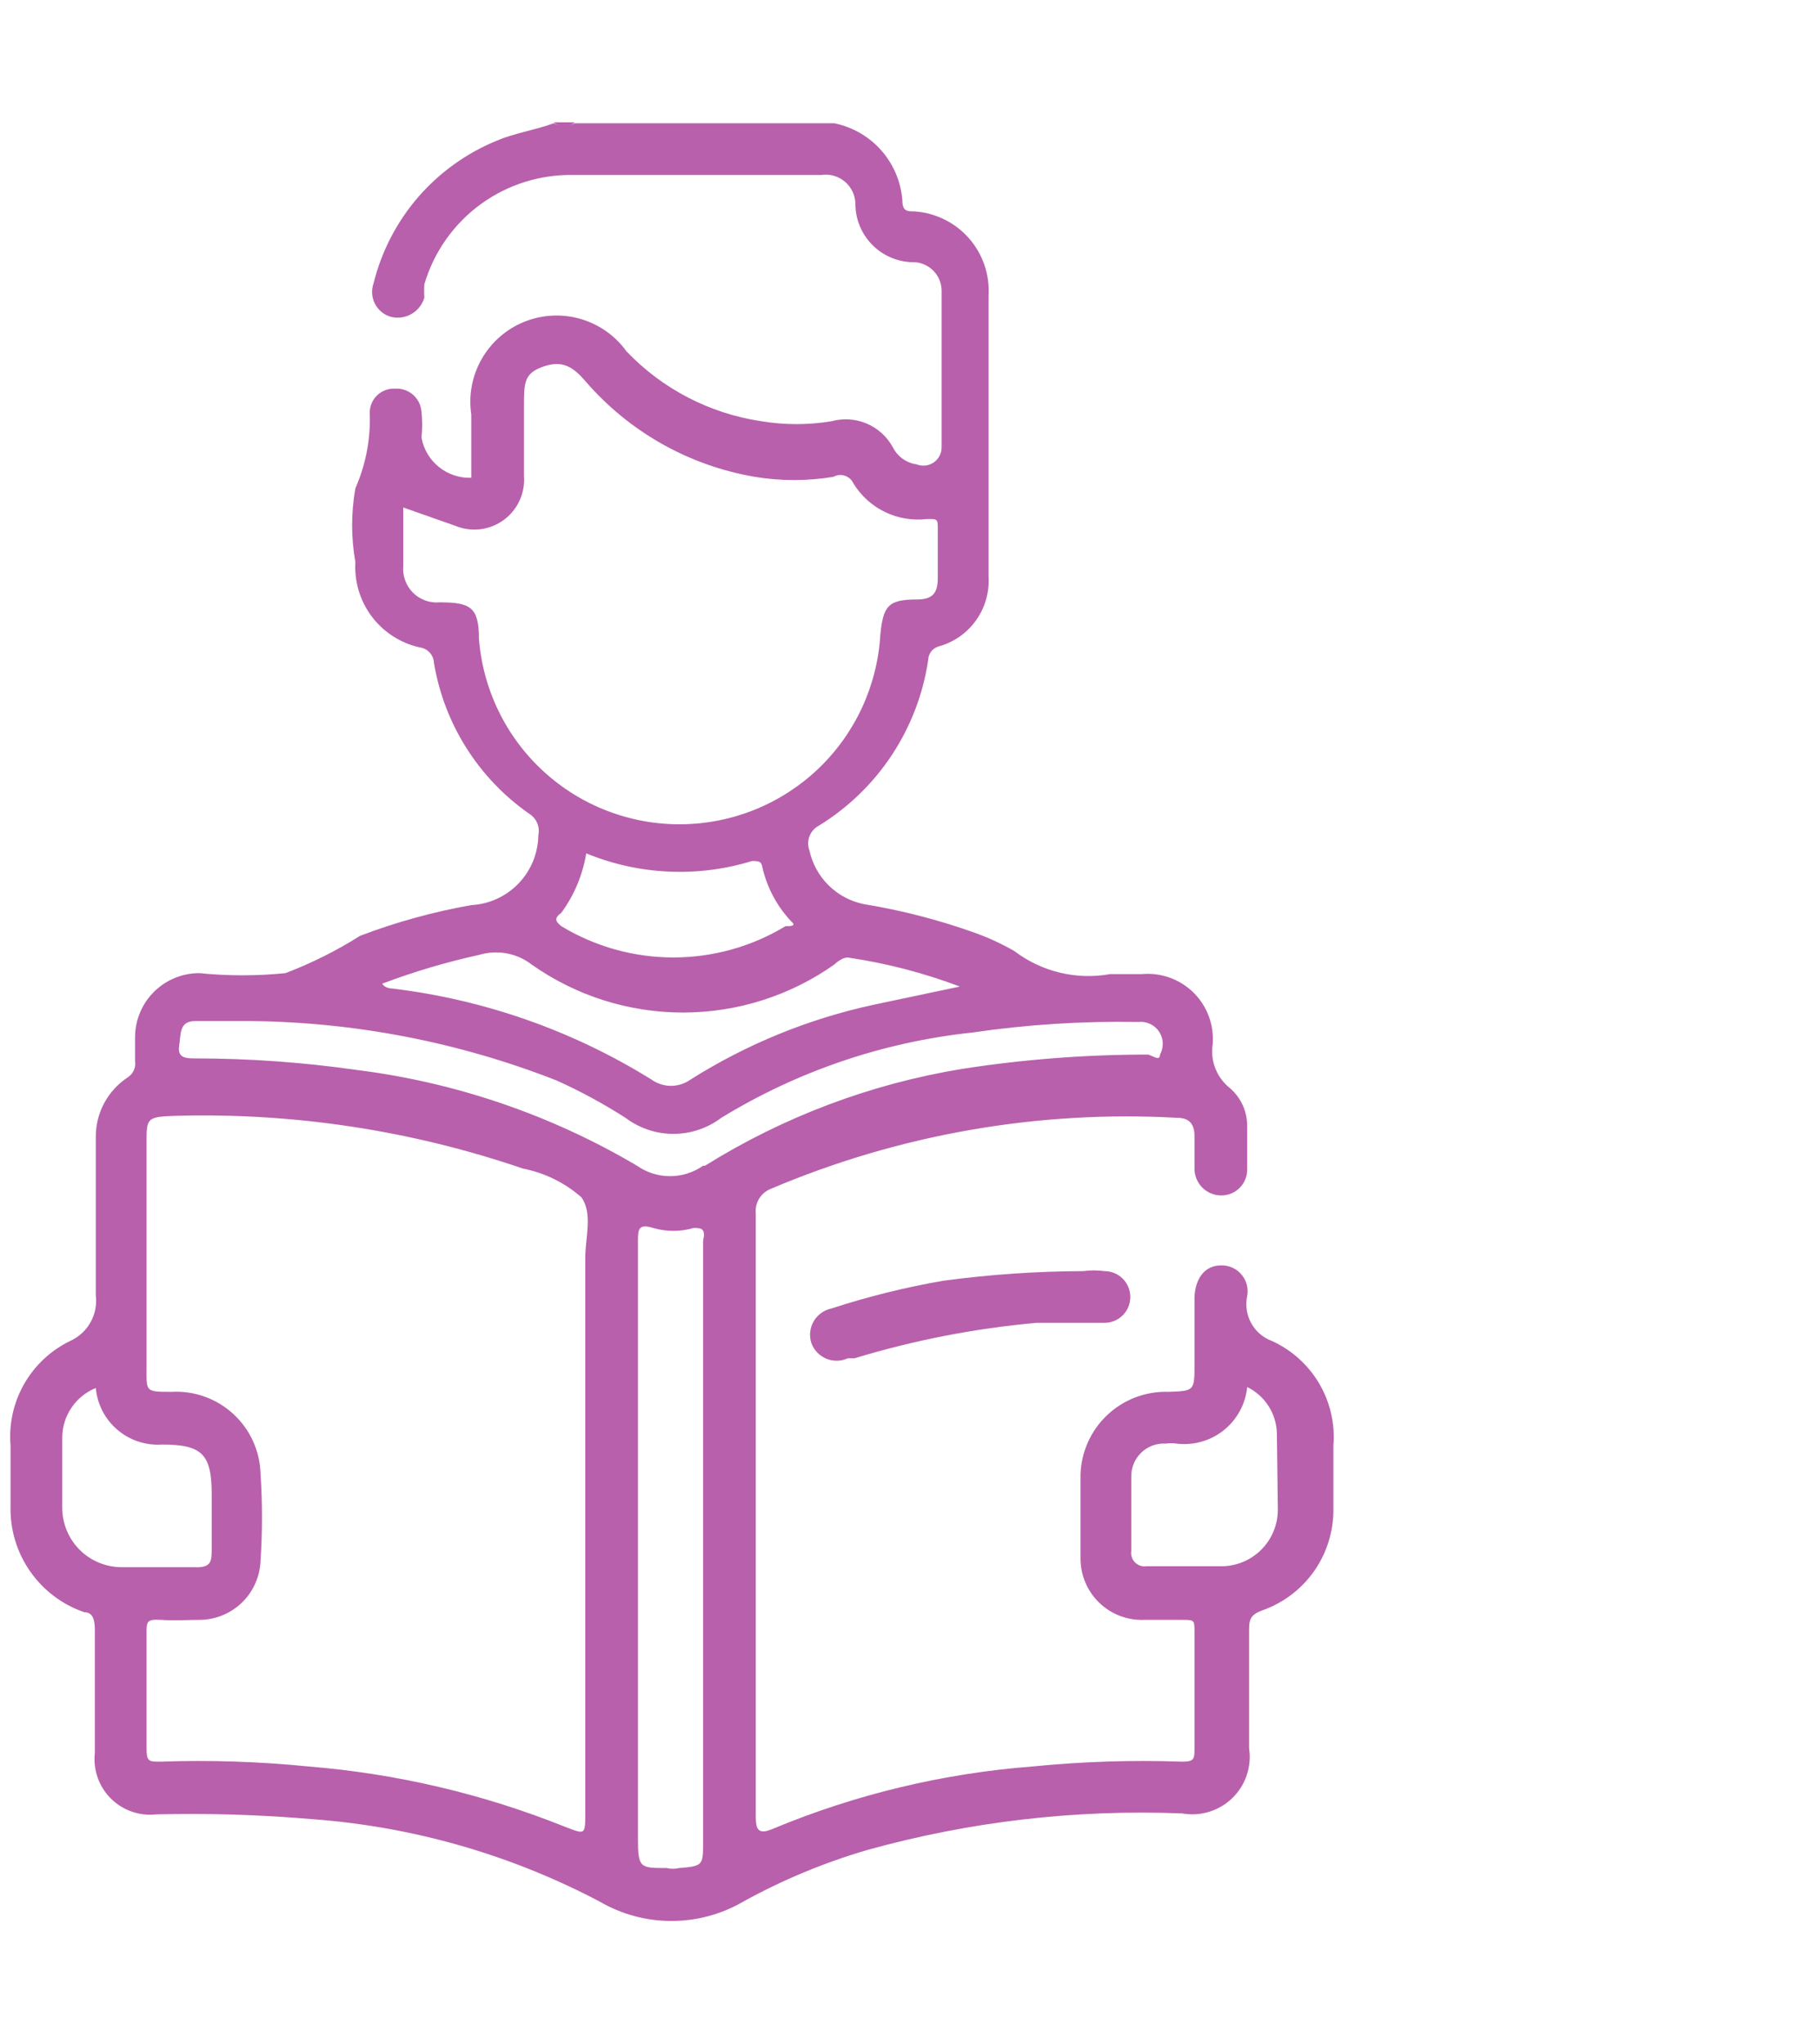 <svg xmlns="http://www.w3.org/2000/svg" width="57" height="64" viewBox="0 0 57 64" fill="none">
  <path d="M39.84 41.99C39.562 41.888 39.33 41.69 39.187 41.431C39.044 41.172 38.999 40.87 39.06 40.58C39.082 40.462 39.078 40.34 39.047 40.224C39.017 40.108 38.961 40 38.883 39.908C38.806 39.816 38.709 39.742 38.599 39.693C38.489 39.643 38.37 39.618 38.25 39.62C37.74 39.62 37.44 40.01 37.41 40.61V42.71C37.41 43.55 37.41 43.55 36.6 43.58C36.247 43.568 35.895 43.626 35.564 43.751C35.234 43.876 34.932 44.066 34.675 44.309C34.418 44.551 34.212 44.843 34.069 45.166C33.925 45.489 33.848 45.837 33.84 46.19C33.84 47.05 33.84 47.92 33.84 48.8C33.84 49.057 33.892 49.312 33.992 49.549C34.092 49.786 34.239 50 34.423 50.179C34.608 50.358 34.827 50.499 35.067 50.592C35.307 50.684 35.563 50.728 35.82 50.72C36.21 50.72 36.63 50.72 37.02 50.72C37.41 50.72 37.41 50.72 37.41 51.11V54.74C37.41 55.07 37.41 55.16 37.02 55.16C35.458 55.105 33.895 55.155 32.34 55.31C29.544 55.524 26.799 56.182 24.21 57.26C23.73 57.47 23.67 57.26 23.67 56.87C23.67 50.57 23.67 44.3 23.67 38C23.653 37.835 23.69 37.669 23.777 37.528C23.864 37.387 23.995 37.279 24.15 37.22C28.164 35.517 32.516 34.757 36.87 35C37.26 35 37.41 35.21 37.41 35.57V36.62C37.414 36.73 37.44 36.839 37.485 36.939C37.531 37.04 37.596 37.13 37.677 37.206C37.758 37.281 37.853 37.339 37.956 37.378C38.06 37.416 38.17 37.434 38.28 37.43C38.386 37.426 38.491 37.401 38.588 37.357C38.685 37.313 38.772 37.25 38.844 37.172C38.917 37.094 38.973 37.002 39.01 36.902C39.047 36.803 39.064 36.697 39.06 36.59V35.27C39.063 35.043 39.016 34.818 38.923 34.61C38.829 34.403 38.692 34.219 38.52 34.07C38.316 33.908 38.158 33.696 38.063 33.453C37.968 33.211 37.94 32.947 37.98 32.69C38.003 32.394 37.961 32.096 37.857 31.818C37.754 31.54 37.59 31.288 37.379 31.079C37.167 30.871 36.913 30.711 36.633 30.611C36.354 30.511 36.056 30.473 35.76 30.5H34.77C34.247 30.594 33.711 30.579 33.194 30.455C32.678 30.331 32.193 30.101 31.77 29.78C31.378 29.554 30.966 29.364 30.54 29.21C29.41 28.805 28.245 28.504 27.06 28.31C26.642 28.227 26.258 28.023 25.955 27.725C25.651 27.427 25.441 27.046 25.35 26.63C25.296 26.486 25.297 26.327 25.352 26.183C25.407 26.04 25.513 25.921 25.65 25.85C26.565 25.287 27.345 24.531 27.936 23.634C28.526 22.738 28.914 21.723 29.07 20.66C29.073 20.564 29.107 20.471 29.166 20.396C29.225 20.32 29.307 20.266 29.4 20.24C29.872 20.11 30.285 19.821 30.569 19.422C30.853 19.023 30.991 18.539 30.96 18.05C30.96 16.64 30.96 15.23 30.96 13.85C30.96 12.47 30.96 10.85 30.96 9.26C31.001 8.604 30.782 7.959 30.349 7.464C29.916 6.97 29.305 6.666 28.65 6.62C28.41 6.62 28.26 6.62 28.26 6.26C28.213 5.683 27.98 5.137 27.596 4.704C27.212 4.272 26.697 3.975 26.13 3.86H18C17.896 3.905 17.783 3.928 17.67 3.928C17.557 3.928 17.444 3.905 17.34 3.86C16.77 4.07 16.14 4.16 15.57 4.4C14.618 4.787 13.771 5.394 13.098 6.17C12.426 6.947 11.947 7.872 11.7 8.87C11.663 8.974 11.648 9.085 11.655 9.195C11.662 9.306 11.692 9.414 11.743 9.512C11.793 9.61 11.864 9.697 11.949 9.767C12.035 9.838 12.134 9.89 12.24 9.92C12.459 9.976 12.69 9.944 12.886 9.832C13.082 9.72 13.227 9.537 13.29 9.32C13.28 9.18 13.28 9.04 13.29 8.9C13.588 7.89 14.211 7.007 15.063 6.388C15.915 5.77 16.948 5.45 18 5.48H25.71C25.844 5.458 25.981 5.466 26.112 5.503C26.243 5.54 26.364 5.605 26.467 5.693C26.57 5.782 26.652 5.892 26.708 6.016C26.764 6.14 26.792 6.274 26.79 6.41C26.794 6.65 26.845 6.888 26.941 7.108C27.036 7.329 27.174 7.528 27.347 7.695C27.52 7.863 27.724 7.994 27.947 8.082C28.171 8.171 28.41 8.214 28.65 8.21C28.878 8.225 29.092 8.327 29.248 8.494C29.404 8.661 29.491 8.881 29.49 9.11V14C29.492 14.094 29.47 14.187 29.427 14.27C29.384 14.354 29.322 14.425 29.244 14.479C29.167 14.532 29.078 14.566 28.985 14.576C28.892 14.587 28.797 14.575 28.71 14.54C28.55 14.518 28.399 14.457 28.268 14.363C28.137 14.269 28.032 14.144 27.96 14C27.778 13.669 27.489 13.408 27.141 13.261C26.792 13.114 26.404 13.089 26.04 13.19C25.315 13.31 24.575 13.31 23.85 13.19C22.235 12.952 20.746 12.181 19.62 11C19.266 10.509 18.757 10.151 18.175 9.984C17.593 9.817 16.972 9.851 16.411 10.079C15.851 10.307 15.383 10.718 15.084 11.244C14.784 11.77 14.67 12.381 14.76 12.98C14.76 13.55 14.76 14.09 14.76 14.63C14.76 15.17 14.76 14.9 14.76 14.96C14.392 14.973 14.031 14.853 13.745 14.621C13.458 14.39 13.265 14.063 13.2 13.7C13.23 13.431 13.23 13.159 13.2 12.89C13.192 12.788 13.165 12.688 13.118 12.596C13.072 12.504 13.008 12.422 12.93 12.355C12.852 12.289 12.761 12.238 12.663 12.206C12.566 12.174 12.463 12.162 12.36 12.17C12.259 12.166 12.158 12.182 12.064 12.218C11.969 12.254 11.883 12.309 11.81 12.379C11.737 12.449 11.679 12.533 11.64 12.626C11.6 12.719 11.58 12.819 11.58 12.92C11.612 13.734 11.458 14.544 11.13 15.29C10.994 16.054 10.994 16.836 11.13 17.6C11.094 18.211 11.276 18.815 11.644 19.305C12.012 19.794 12.543 20.136 13.14 20.27C13.26 20.284 13.37 20.34 13.453 20.428C13.535 20.516 13.584 20.63 13.59 20.75C13.747 21.701 14.094 22.61 14.609 23.424C15.125 24.238 15.798 24.941 16.59 25.49C16.696 25.56 16.779 25.66 16.827 25.778C16.876 25.896 16.887 26.026 16.86 26.15C16.853 26.713 16.633 27.253 16.242 27.66C15.853 28.067 15.323 28.31 14.76 28.34C13.572 28.55 12.407 28.872 11.28 29.3C10.541 29.767 9.757 30.159 8.94 30.47C8.042 30.56 7.138 30.56 6.24 30.47C5.712 30.47 5.205 30.678 4.829 31.048C4.453 31.419 4.238 31.922 4.23 32.45V33.23C4.245 33.329 4.23 33.431 4.187 33.521C4.144 33.612 4.076 33.688 3.99 33.74C3.684 33.944 3.433 34.221 3.26 34.545C3.087 34.87 2.998 35.232 3 35.6C3 37.25 3 38.9 3 40.55C3.038 40.845 2.98 41.145 2.834 41.405C2.688 41.664 2.462 41.87 2.19 41.99C1.586 42.284 1.086 42.754 0.754 43.337C0.422 43.921 0.274 44.591 0.33 45.26C0.33 45.89 0.33 46.52 0.33 47.15C0.31 47.879 0.523 48.595 0.939 49.194C1.354 49.793 1.95 50.244 2.64 50.48C2.94 50.48 2.97 50.78 2.97 51.05V54.89C2.941 55.149 2.972 55.411 3.058 55.657C3.144 55.903 3.285 56.127 3.469 56.311C3.654 56.495 3.877 56.636 4.123 56.722C4.369 56.809 4.631 56.839 4.89 56.81C6.522 56.77 8.154 56.82 9.78 56.96C12.926 57.191 15.99 58.069 18.78 59.54C19.463 59.938 20.239 60.148 21.03 60.148C21.82 60.148 22.597 59.938 23.28 59.54C24.516 58.858 25.824 58.315 27.18 57.92C30.381 57.032 33.701 56.648 37.02 56.78C37.302 56.831 37.592 56.814 37.865 56.73C38.139 56.647 38.389 56.499 38.594 56.3C38.8 56.1 38.955 55.855 39.046 55.584C39.137 55.312 39.163 55.023 39.12 54.74C39.12 53.51 39.12 52.31 39.12 51.11C39.12 50.75 39.12 50.57 39.54 50.42C40.196 50.188 40.763 49.757 41.161 49.187C41.559 48.616 41.768 47.936 41.76 47.24C41.76 46.58 41.76 45.92 41.76 45.26C41.815 44.584 41.66 43.907 41.317 43.322C40.973 42.737 40.457 42.272 39.84 41.99ZM15 20C15 19.01 14.73 18.86 13.77 18.86C13.617 18.874 13.463 18.854 13.318 18.802C13.173 18.749 13.042 18.666 12.933 18.557C12.825 18.448 12.741 18.317 12.689 18.172C12.636 18.028 12.616 17.873 12.63 17.72V15.89L14.25 16.46C14.497 16.564 14.766 16.602 15.032 16.572C15.298 16.542 15.551 16.443 15.768 16.287C15.985 16.13 16.158 15.92 16.27 15.677C16.383 15.435 16.431 15.167 16.41 14.9C16.41 14.18 16.41 13.43 16.41 12.71C16.41 11.99 16.41 11.69 17.01 11.48C17.61 11.27 17.94 11.48 18.33 11.93C19.697 13.518 21.575 14.579 23.64 14.93C24.454 15.065 25.285 15.065 26.1 14.93C26.155 14.9 26.215 14.881 26.277 14.875C26.339 14.869 26.402 14.877 26.461 14.896C26.52 14.916 26.575 14.948 26.621 14.99C26.668 15.032 26.705 15.083 26.73 15.14C26.968 15.527 27.312 15.838 27.722 16.034C28.132 16.231 28.589 16.306 29.04 16.25C29.37 16.25 29.37 16.25 29.37 16.58C29.37 16.91 29.37 17.6 29.37 18.11C29.37 18.62 29.16 18.77 28.71 18.77C27.81 18.77 27.66 18.98 27.57 19.88C27.476 21.474 26.781 22.972 25.625 24.073C24.468 25.174 22.937 25.794 21.341 25.809C19.745 25.825 18.202 25.233 17.025 24.155C15.848 23.077 15.124 21.592 15 20ZM24.6 29C23.541 29.641 22.327 29.979 21.09 29.979C19.853 29.979 18.639 29.641 17.58 29C17.4 28.85 17.34 28.76 17.58 28.58C17.983 28.03 18.25 27.393 18.36 26.72C20.01 27.398 21.844 27.483 23.55 26.96C23.76 26.96 23.85 26.96 23.88 27.17C24.026 27.8 24.337 28.379 24.78 28.85C24.96 29 24.75 29 24.6 29ZM15 29.9C15.279 29.815 15.574 29.798 15.861 29.85C16.148 29.902 16.419 30.022 16.65 30.2C18.037 31.179 19.693 31.704 21.39 31.704C23.087 31.704 24.743 31.179 26.13 30.2C26.13 30.2 26.4 29.93 26.61 29.99C27.789 30.166 28.945 30.468 30.06 30.89L27.36 31.46C25.328 31.899 23.388 32.691 21.63 33.8C21.451 33.929 21.236 33.999 21.015 33.999C20.794 33.999 20.579 33.929 20.4 33.8C17.931 32.267 15.156 31.294 12.27 30.95C12.27 30.95 12.06 30.95 11.97 30.8C12.957 30.427 13.969 30.126 15 29.9ZM1.95 47.18V44.99C1.955 44.66 2.058 44.339 2.245 44.067C2.431 43.795 2.694 43.584 3 43.46C3.046 43.967 3.288 44.436 3.675 44.766C4.062 45.097 4.562 45.264 5.07 45.23C6.33 45.23 6.63 45.53 6.63 46.79V48.47C6.63 48.89 6.63 49.1 6.06 49.07H3.84C3.591 49.074 3.343 49.028 3.112 48.934C2.881 48.841 2.671 48.702 2.495 48.526C2.318 48.349 2.179 48.139 2.086 47.908C1.992 47.677 1.946 47.429 1.95 47.18ZM18.33 39.38V56.75C18.33 57.47 18.33 57.44 17.7 57.2C15.13 56.17 12.42 55.533 9.66 55.31C8.115 55.155 6.562 55.105 5.01 55.16C4.68 55.16 4.59 55.16 4.59 54.77C4.59 53.54 4.59 52.34 4.59 51.14C4.59 50.78 4.59 50.69 5.04 50.72C5.49 50.75 5.85 50.72 6.24 50.72C6.739 50.72 7.218 50.526 7.577 50.179C7.935 49.832 8.144 49.359 8.16 48.86C8.22 47.961 8.22 47.059 8.16 46.16C8.153 45.806 8.074 45.456 7.928 45.133C7.783 44.809 7.573 44.518 7.313 44.278C7.053 44.037 6.746 43.851 6.412 43.731C6.079 43.611 5.724 43.56 5.37 43.58C4.53 43.58 4.59 43.58 4.59 42.77V35.78C4.59 35.03 4.59 34.97 5.43 34.94C9.15 34.827 12.859 35.386 16.38 36.59C17.059 36.722 17.691 37.033 18.21 37.49C18.57 38 18.33 38.75 18.33 39.38ZM22.02 38.99V57.68C22.02 58.4 22.02 58.43 21.27 58.49C21.142 58.521 21.008 58.521 20.88 58.49C20.04 58.49 19.98 58.49 19.98 57.56V38.87C19.98 38.51 19.98 38.3 20.46 38.45C20.871 38.57 21.309 38.57 21.72 38.45C21.93 38.45 22.05 38.45 22.05 38.69C22.026 38.788 22.016 38.889 22.02 38.99ZM22.02 36.5C21.717 36.713 21.355 36.827 20.985 36.827C20.614 36.827 20.253 36.713 19.95 36.5C17.256 34.908 14.265 33.887 11.16 33.5C9.491 33.261 7.806 33.141 6.12 33.14C5.85 33.14 5.55 33.14 5.61 32.75C5.67 32.36 5.61 31.97 6.12 31.97H7.8C11.097 31.997 14.361 32.627 17.43 33.83C18.178 34.167 18.899 34.558 19.59 35C20.022 35.326 20.549 35.503 21.09 35.503C21.631 35.503 22.158 35.326 22.59 35C24.979 33.538 27.664 32.626 30.45 32.33C32.168 32.078 33.904 31.968 35.64 32C35.767 31.984 35.895 32.003 36.011 32.056C36.128 32.108 36.227 32.192 36.299 32.298C36.37 32.404 36.411 32.527 36.416 32.655C36.422 32.782 36.392 32.909 36.33 33.02C36.33 33.26 36.06 33.02 35.94 33.02C33.991 33.02 32.045 33.17 30.12 33.47C27.266 33.939 24.534 34.969 22.08 36.5H22.02ZM40.02 47.27C40.02 47.729 39.842 48.171 39.523 48.501C39.204 48.831 38.769 49.025 38.31 49.04C37.53 49.04 36.72 49.04 35.91 49.04C35.845 49.05 35.778 49.045 35.715 49.025C35.652 49.004 35.595 48.969 35.548 48.922C35.501 48.875 35.466 48.818 35.446 48.755C35.425 48.692 35.42 48.626 35.43 48.56C35.43 47.81 35.43 47.03 35.43 46.25C35.426 46.108 35.451 45.967 35.504 45.836C35.557 45.705 35.637 45.586 35.739 45.487C35.84 45.388 35.961 45.312 36.094 45.262C36.227 45.213 36.368 45.192 36.51 45.2C36.62 45.185 36.73 45.185 36.84 45.2C37.103 45.233 37.369 45.214 37.624 45.142C37.879 45.071 38.117 44.949 38.324 44.784C38.531 44.619 38.703 44.414 38.829 44.182C38.956 43.949 39.034 43.694 39.06 43.43C39.337 43.564 39.57 43.773 39.734 44.033C39.899 44.292 39.987 44.593 39.99 44.9L40.02 47.27Z" fill="#B860AC"/>
  <path d="M18 3.83C17.908 3.908 17.791 3.951 17.67 3.951C17.549 3.951 17.432 3.908 17.34 3.83H18Z" fill="#B860AC"/>
  <path d="M33.93 39.8C34.149 39.77 34.371 39.77 34.59 39.8C34.805 39.8 35.011 39.885 35.163 40.037C35.315 40.189 35.4 40.395 35.4 40.61C35.4 40.825 35.315 41.031 35.163 41.183C35.011 41.335 34.805 41.42 34.59 41.42H32.46C30.527 41.593 28.617 41.965 26.76 42.53H26.55C26.444 42.578 26.33 42.604 26.213 42.606C26.097 42.608 25.982 42.586 25.875 42.54C25.767 42.495 25.671 42.428 25.591 42.344C25.511 42.26 25.449 42.16 25.41 42.05C25.374 41.938 25.362 41.819 25.375 41.702C25.387 41.585 25.425 41.471 25.484 41.37C25.544 41.268 25.624 41.179 25.72 41.111C25.815 41.042 25.924 40.994 26.04 40.97C27.188 40.596 28.36 40.305 29.55 40.1C31.002 39.905 32.465 39.805 33.93 39.8Z" fill="#B860AC"/>
</svg>